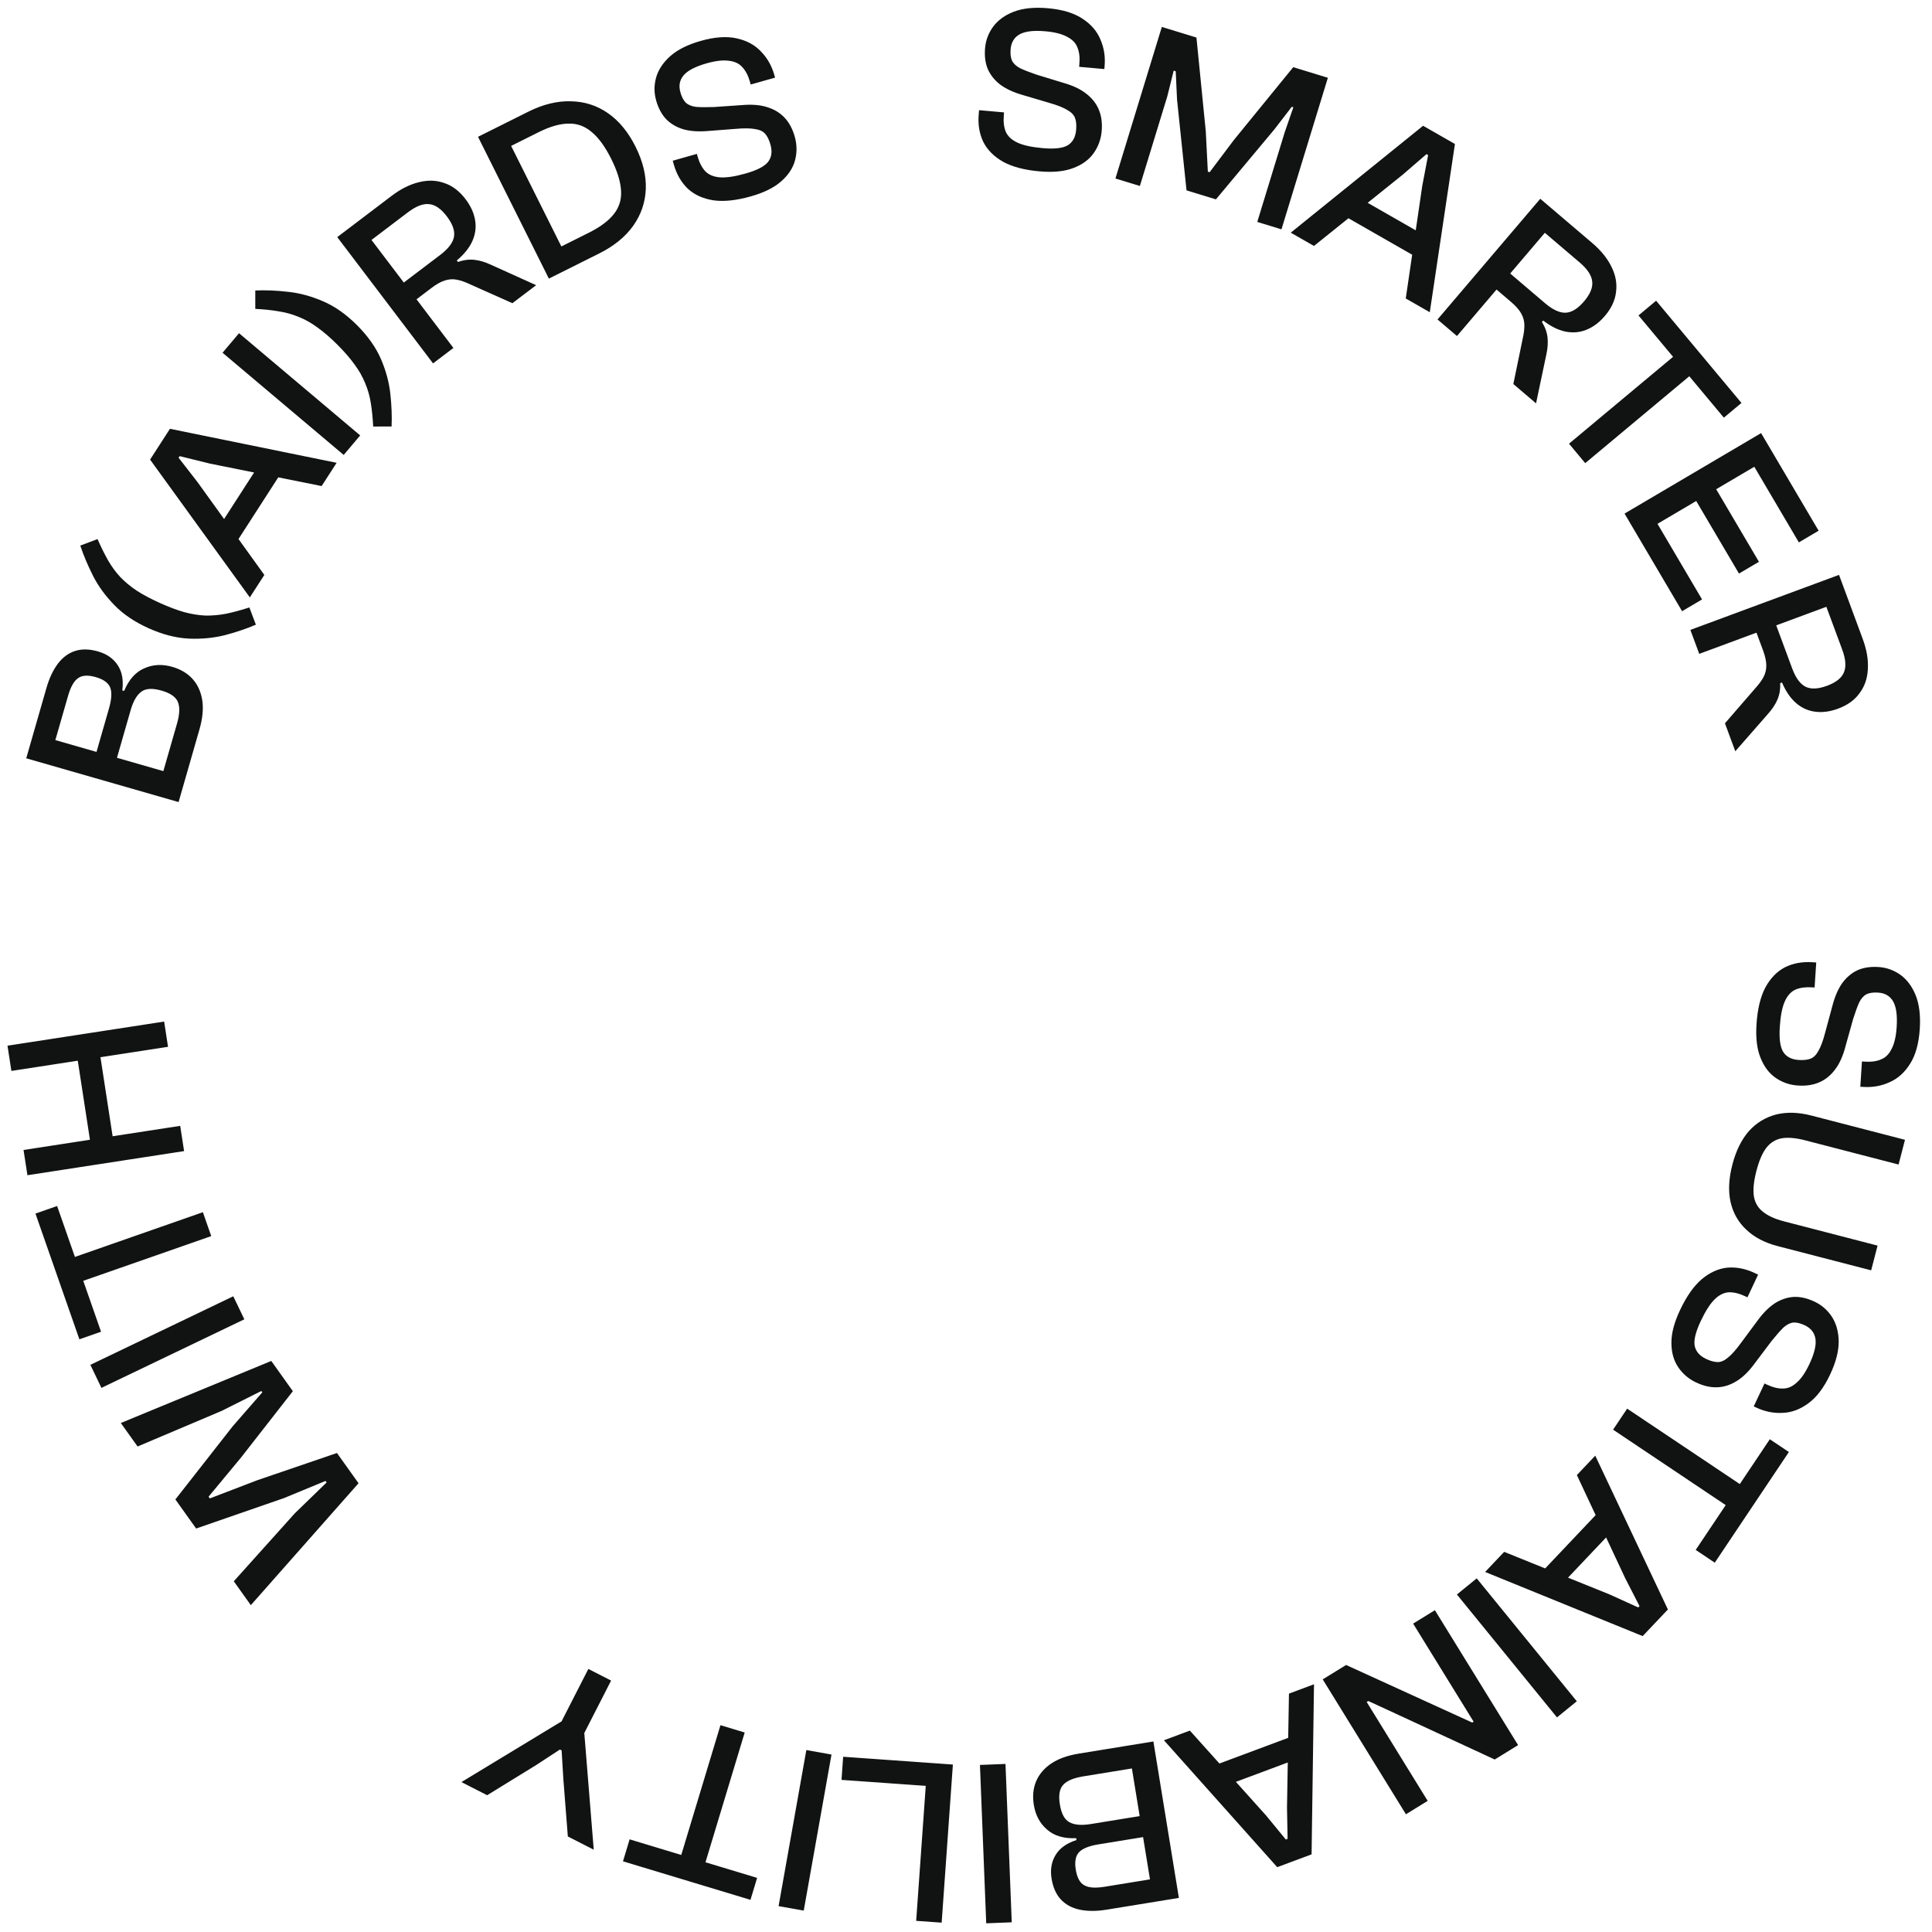 <svg width="147" height="147" viewBox="0 0 147 147" fill="none" xmlns="http://www.w3.org/2000/svg">
<path d="M79.087 13.038C77.939 12.936 77.016 12.691 76.315 12.304C75.616 11.904 75.113 11.396 74.806 10.778C74.513 10.15 74.4 9.453 74.468 8.688L74.495 8.383L76.396 8.552L76.378 8.749C76.335 9.239 76.382 9.659 76.519 10.009C76.669 10.359 76.963 10.639 77.403 10.846C77.842 11.054 78.486 11.196 79.334 11.271C80.219 11.35 80.852 11.28 81.233 11.06C81.615 10.829 81.83 10.439 81.879 9.889C81.912 9.519 81.885 9.215 81.797 8.978C81.71 8.742 81.511 8.537 81.201 8.365C80.904 8.182 80.45 8.003 79.839 7.828L77.832 7.234C77.151 7.041 76.589 6.786 76.147 6.47C75.707 6.142 75.38 5.745 75.169 5.281C74.969 4.817 74.897 4.274 74.952 3.653C75.005 3.055 75.21 2.513 75.567 2.027C75.936 1.53 76.464 1.149 77.15 0.885C77.848 0.622 78.711 0.536 79.739 0.627C80.839 0.725 81.713 0.989 82.361 1.421C83.021 1.853 83.48 2.387 83.736 3.025C84.006 3.651 84.109 4.323 84.045 5.04L84.026 5.255L82.107 5.084L82.125 4.887C82.17 4.385 82.123 3.965 81.984 3.628C81.858 3.279 81.594 3.003 81.19 2.798C80.8 2.583 80.252 2.444 79.547 2.381C78.662 2.302 78.011 2.377 77.593 2.605C77.175 2.833 76.943 3.21 76.896 3.736C76.865 4.094 76.899 4.386 76.999 4.612C77.112 4.839 77.317 5.032 77.616 5.191C77.928 5.339 78.348 5.503 78.874 5.682L80.879 6.294C81.632 6.506 82.227 6.788 82.665 7.14C83.116 7.493 83.435 7.907 83.621 8.382C83.809 8.844 83.876 9.38 83.822 9.99C83.766 10.611 83.56 11.171 83.202 11.669C82.845 12.168 82.323 12.543 81.638 12.795C80.965 13.049 80.115 13.13 79.087 13.038ZM86.729 14.15L84.87 13.581L88.4 2.049L91.034 2.856L91.745 10.001L91.901 13.06L92.038 13.102L93.88 10.654L98.4 5.111L101.034 5.917L97.503 17.449L95.662 16.885L97.748 10.069L98.407 8.163L98.287 8.126L96.974 9.832L92.516 15.169L90.279 14.484L89.556 7.561L89.457 5.423L89.302 5.375L88.816 7.334L86.729 14.15ZM99.977 18.713L98.211 17.703L108.279 9.569L110.701 10.955L108.788 23.756L106.96 22.71L108.216 14.137L108.662 11.8L108.537 11.729L106.732 13.288L99.977 18.713ZM108.375 19.911L101.782 16.138L102.65 14.623L109.242 18.396L108.375 19.911ZM110.856 25.567L109.376 24.307L117.195 15.124L121.142 18.485C121.818 19.061 122.309 19.668 122.616 20.308C122.93 20.938 123.045 21.571 122.96 22.208C122.892 22.844 122.609 23.454 122.111 24.038C121.683 24.541 121.209 24.894 120.689 25.097C120.186 25.299 119.653 25.342 119.09 25.226C118.545 25.108 117.986 24.829 117.414 24.39L117.321 24.499C117.566 24.897 117.708 25.294 117.749 25.691C117.789 26.088 117.759 26.512 117.659 26.962L116.873 30.69L115.146 29.22L115.863 25.74C115.951 25.358 115.992 25.015 115.984 24.709C115.977 24.403 115.894 24.112 115.735 23.835C115.577 23.558 115.32 23.268 114.963 22.965L113.867 22.031L110.856 25.567ZM117.543 17.714L114.906 20.811L117.551 23.064C118.145 23.569 118.671 23.812 119.129 23.793C119.587 23.773 120.053 23.484 120.528 22.927C120.994 22.379 121.201 21.877 121.147 21.422C121.102 20.957 120.782 20.472 120.188 19.966L117.543 17.714ZM120.615 35.239L119.381 33.76L128.639 26.031L129.873 27.51L120.615 35.239ZM131.163 31.779L124.668 24L126.009 22.881L132.503 30.66L131.163 31.779ZM124.594 40.752L123.607 39.077L133.996 32.954L134.983 34.628L124.594 40.752ZM127.985 46.505L123.908 39.589L125.428 38.693L129.504 45.609L127.985 46.505ZM132.314 43.64L128.374 36.957L129.894 36.061L133.833 42.745L132.314 43.64ZM136.87 41.268L132.794 34.352L134.298 33.465L138.374 40.381L136.87 41.268ZM129.29 49.75L128.615 47.927L139.926 43.741L141.725 48.602C142.033 49.435 142.165 50.206 142.119 50.913C142.085 51.617 141.876 52.225 141.49 52.739C141.12 53.26 140.575 53.654 139.854 53.92C139.235 54.149 138.649 54.226 138.096 54.149C137.559 54.079 137.073 53.856 136.639 53.479C136.221 53.109 135.87 52.593 135.586 51.93L135.451 51.98C135.47 52.446 135.4 52.863 135.241 53.228C135.083 53.594 134.849 53.949 134.542 54.294L132.033 57.161L131.246 55.034L133.572 52.349C133.836 52.059 134.04 51.779 134.183 51.509C134.326 51.239 134.396 50.944 134.393 50.625C134.39 50.306 134.308 49.927 134.145 49.488L133.645 48.138L129.29 49.75ZM138.963 46.17L135.148 47.582L136.354 50.84C136.624 51.572 136.964 52.041 137.373 52.248C137.783 52.454 138.331 52.431 139.017 52.177C139.692 51.927 140.118 51.59 140.294 51.167C140.481 50.739 140.439 50.16 140.169 49.428L138.963 46.17ZM133.647 77.934C133.721 76.785 133.944 75.855 134.315 75.146C134.698 74.437 135.194 73.922 135.804 73.601C136.426 73.293 137.119 73.163 137.886 73.213L138.191 73.233L138.067 75.137L137.87 75.124C137.379 75.092 136.96 75.149 136.614 75.295C136.267 75.453 135.995 75.754 135.798 76.198C135.601 76.642 135.474 77.289 135.419 78.14C135.362 79.026 135.447 79.656 135.675 80.032C135.915 80.409 136.311 80.615 136.861 80.65C137.233 80.674 137.536 80.64 137.77 80.547C138.005 80.454 138.204 80.251 138.369 79.937C138.545 79.635 138.713 79.177 138.873 78.562L139.419 76.541C139.596 75.856 139.837 75.288 140.143 74.839C140.461 74.391 140.849 74.055 141.309 73.832C141.767 73.622 142.308 73.537 142.931 73.577C143.53 73.616 144.076 73.808 144.571 74.153C145.077 74.51 145.47 75.029 145.751 75.708C146.03 76.4 146.137 77.26 146.07 78.29C145.998 79.392 145.755 80.272 145.339 80.931C144.923 81.601 144.399 82.072 143.768 82.344C143.148 82.628 142.479 82.747 141.761 82.7L141.545 82.686L141.67 80.764L141.868 80.777C142.371 80.81 142.789 80.753 143.123 80.606C143.469 80.472 143.739 80.201 143.934 79.793C144.14 79.398 144.266 78.847 144.312 78.14C144.369 77.254 144.279 76.605 144.042 76.192C143.804 75.78 143.421 75.557 142.895 75.523C142.535 75.499 142.244 75.541 142.021 75.646C141.797 75.764 141.609 75.974 141.457 76.277C141.316 76.593 141.162 77.016 140.995 77.546L140.431 79.566C140.238 80.323 139.97 80.924 139.629 81.371C139.286 81.83 138.88 82.158 138.41 82.356C137.952 82.555 137.418 82.635 136.807 82.595C136.185 82.555 135.62 82.362 135.113 82.016C134.607 81.67 134.219 81.158 133.95 80.479C133.681 79.812 133.58 78.964 133.647 77.934ZM131.809 88.62C132.083 87.563 132.502 86.711 133.066 86.064C133.639 85.431 134.331 85.009 135.142 84.798C135.95 84.598 136.848 84.626 137.835 84.882L144.944 86.724L144.457 88.606L137.348 86.764C136.651 86.583 136.063 86.53 135.585 86.605C135.104 86.691 134.706 86.935 134.391 87.337C134.088 87.741 133.837 88.327 133.639 89.094C133.44 89.861 133.375 90.495 133.443 90.996C133.523 91.5 133.754 91.901 134.136 92.198C134.515 92.507 135.052 92.751 135.749 92.932L142.859 94.774L142.371 96.656L135.262 94.814C134.274 94.558 133.478 94.141 132.871 93.562C132.262 92.995 131.862 92.29 131.671 91.448C131.489 90.62 131.535 89.677 131.809 88.62ZM127.821 99.698C128.31 98.655 128.857 97.871 129.462 97.346C130.077 96.826 130.727 96.528 131.412 96.453C132.103 96.393 132.797 96.526 133.492 96.852L133.769 96.982L132.958 98.709L132.779 98.625C132.333 98.416 131.923 98.316 131.547 98.326C131.167 98.346 130.803 98.526 130.457 98.868C130.112 99.209 129.758 99.765 129.395 100.537C129.018 101.34 128.867 101.959 128.942 102.392C129.028 102.83 129.321 103.166 129.82 103.401C130.157 103.559 130.452 103.637 130.704 103.637C130.956 103.636 131.216 103.519 131.484 103.287C131.758 103.071 132.082 102.706 132.456 102.192L133.703 100.511C134.118 99.937 134.55 99.497 134.999 99.191C135.458 98.889 135.943 98.719 136.452 98.68C136.956 98.651 137.49 98.769 138.055 99.035C138.598 99.29 139.037 99.668 139.371 100.17C139.711 100.687 139.888 101.314 139.901 102.049C139.908 102.795 139.693 103.635 139.254 104.569C138.785 105.569 138.237 106.299 137.609 106.76C136.977 107.232 136.317 107.479 135.631 107.501C134.95 107.539 134.283 107.405 133.632 107.099L133.436 107.008L134.255 105.264L134.434 105.348C134.89 105.563 135.301 105.662 135.665 105.648C136.036 105.65 136.386 105.496 136.717 105.187C137.053 104.895 137.372 104.428 137.673 103.787C138.05 102.983 138.204 102.346 138.133 101.875C138.062 101.405 137.788 101.057 137.31 100.833C136.984 100.68 136.698 100.611 136.451 100.628C136.2 100.656 135.948 100.783 135.696 101.009C135.45 101.252 135.152 101.589 134.803 102.022L133.54 103.696C133.083 104.329 132.614 104.792 132.133 105.083C131.646 105.385 131.148 105.542 130.638 105.555C130.14 105.572 129.613 105.451 129.059 105.191C128.494 104.926 128.039 104.54 127.694 104.033C127.349 103.526 127.175 102.908 127.173 102.178C127.166 101.458 127.382 100.632 127.821 99.698ZM122.735 108.779L123.806 107.179L133.827 113.889L132.755 115.49L122.735 108.779ZM129.021 117.928L134.66 109.508L136.111 110.479L130.472 118.9L129.021 117.928ZM119.979 112.234L121.378 110.757L126.905 122.46L124.986 124.486L112.999 119.606L114.447 118.076L122.481 121.321L124.647 122.306L124.746 122.201L123.656 120.079L119.979 112.234ZM116.833 120.112L122.055 114.597L123.323 115.797L118.1 121.313L116.833 120.112ZM110.851 121.32L112.359 120.093L119.974 129.444L118.466 130.672L110.851 121.32ZM107.521 123.536L109.176 122.515L115.507 132.78L113.73 133.876L106.21 130.393L104.111 129.425L103.988 129.5L105 131.14L108.628 137.023L106.974 138.043L100.642 127.779L102.42 126.683L109.867 130.083L112.016 131.063L112.123 130.997L111.093 129.327L107.521 123.536ZM98.073 128.863L99.978 128.151L99.794 141.093L97.18 142.068L88.561 132.412L90.534 131.676L96.322 138.123L97.834 139.961L97.969 139.91L97.924 137.525L98.073 128.863ZM91.781 134.554L98.898 131.898L99.508 133.533L92.392 136.189L91.781 134.554ZM82.073 133.429L87.758 132.503L89.697 144.406L84.208 145.3C83.438 145.425 82.757 145.427 82.166 145.304C81.575 145.182 81.095 144.926 80.728 144.536C80.36 144.146 80.121 143.613 80.011 142.938C79.9 142.251 80.002 141.651 80.32 141.137C80.626 140.625 81.154 140.247 81.904 140.004L81.881 139.861C80.952 139.903 80.218 139.689 79.679 139.217C79.128 138.747 78.789 138.122 78.662 137.34C78.552 136.665 78.611 136.06 78.84 135.524C79.069 134.988 79.457 134.536 80.005 134.167C80.543 133.812 81.233 133.566 82.073 133.429ZM86.714 138.181L86.123 134.556L82.41 135.161C81.688 135.279 81.187 135.488 80.908 135.789C80.617 136.092 80.528 136.592 80.642 137.291C80.757 138.002 81.001 138.455 81.374 138.649C81.748 138.856 82.29 138.901 83.001 138.785L86.714 138.181ZM87.498 142.995L86.974 139.78L83.581 140.332C82.87 140.448 82.379 140.643 82.108 140.919C81.839 141.206 81.753 141.651 81.852 142.255C81.952 142.871 82.168 143.268 82.501 143.444C82.824 143.635 83.341 143.672 84.051 143.557L87.498 142.995ZM74.561 134.289L76.504 134.212L76.981 146.262L75.039 146.339L74.561 134.289ZM70.563 134.121L72.502 134.259L71.648 146.289L69.709 146.151L70.563 134.121ZM64.153 133.666L71.927 134.218L71.802 135.978L64.028 135.426L64.153 133.666ZM61.352 133.157L63.266 133.497L61.154 145.371L59.24 145.031L61.352 133.157ZM54.818 131.264L56.662 131.821L53.173 143.366L51.33 142.808L54.818 131.264ZM47.906 139.95L57.607 142.882L57.102 144.553L47.401 141.621L47.906 139.95ZM42.961 130.832L44.435 131.586L45.176 140.738L43.205 139.73L42.864 135.372L42.731 133.181L42.603 133.116L40.781 134.307L37.066 136.593L35.11 135.593L42.961 130.832ZM44.766 126.984L46.497 127.869L43.933 132.886L42.202 132.001L44.766 126.984ZM25.639 110.555L27.28 112.855L19.085 122.132L17.788 120.315L22.433 115.142L24.851 112.797L24.768 112.68L21.608 113.985L14.923 116.301L13.344 114.088L17.707 108.52L19.957 105.941L19.884 105.838L16.871 107.348L10.469 110.059L9.193 108.272L20.641 103.551L22.282 105.852L18.342 110.897L15.87 113.878L15.964 114.01L19.576 112.626L25.639 110.555ZM17.75 98.63L18.591 100.383L7.718 105.6L6.877 103.847L17.75 98.63ZM15.437 92.233L16.072 94.052L4.687 98.03L4.052 96.212L15.437 92.233ZM4.346 91.762L7.689 101.328L6.041 101.904L2.698 92.338L4.346 91.762ZM12.489 77.728L12.785 79.649L0.866 81.484L0.57 79.563L12.489 77.728ZM13.711 85.663L14.007 87.584L2.087 89.419L1.791 87.498L13.711 85.663ZM7.499 79.498L8.772 87.771L7.046 88.036L5.773 79.764L7.499 79.498ZM15.178 55.491L13.588 61.027L1.996 57.697L3.532 52.352C3.748 51.602 4.037 50.986 4.4 50.503C4.764 50.021 5.2 49.697 5.71 49.531C6.219 49.365 6.803 49.377 7.46 49.566C8.129 49.758 8.628 50.107 8.957 50.614C9.289 51.109 9.405 51.748 9.305 52.531L9.444 52.57C9.803 51.712 10.31 51.14 10.967 50.854C11.627 50.557 12.337 50.517 13.098 50.736C13.756 50.925 14.278 51.237 14.664 51.673C15.051 52.109 15.294 52.653 15.394 53.306C15.485 53.944 15.413 54.672 15.178 55.491ZM8.9 57.658L12.429 58.672L13.468 55.056C13.67 54.353 13.694 53.81 13.542 53.429C13.392 53.037 12.977 52.743 12.297 52.547C11.605 52.349 11.091 52.376 10.756 52.629C10.41 52.879 10.137 53.35 9.938 54.042L8.9 57.658ZM4.211 56.311L7.343 57.211L8.292 53.906C8.491 53.214 8.524 52.687 8.391 52.324C8.246 51.958 7.88 51.69 7.292 51.521C6.692 51.349 6.241 51.376 5.939 51.601C5.629 51.812 5.374 52.263 5.176 52.955L4.211 56.311ZM18.973 46.22L19.469 47.53C18.767 47.832 17.983 48.097 17.117 48.326C16.256 48.543 15.341 48.631 14.372 48.59C13.393 48.543 12.373 48.281 11.311 47.803C10.239 47.32 9.367 46.73 8.694 46.032C8.01 45.329 7.47 44.585 7.073 43.801C6.67 43.001 6.349 42.238 6.11 41.512L7.42 41.016C7.686 41.623 7.955 42.165 8.227 42.643C8.492 43.105 8.802 43.527 9.156 43.91C9.515 44.282 9.937 44.631 10.423 44.955C10.902 45.263 11.487 45.572 12.176 45.883C12.855 46.188 13.474 46.421 14.033 46.581C14.598 46.73 15.138 46.816 15.655 46.838C16.165 46.844 16.687 46.796 17.22 46.694C17.758 46.581 18.342 46.423 18.973 46.22ZM20.112 43.745L19.009 45.454L11.42 34.97L12.931 32.626L25.613 35.213L24.472 36.983L15.978 35.275L13.667 34.706L13.589 34.827L15.051 36.712L20.112 43.745ZM21.752 35.421L17.636 41.805L16.168 40.859L20.284 34.475L21.752 35.421ZM27.405 33.13L26.151 34.615L16.933 26.839L18.187 25.353L27.405 33.13ZM19.424 23.502L19.423 22.102C20.186 22.067 21.009 22.1 21.892 22.201C22.783 22.293 23.679 22.534 24.578 22.923C25.47 23.304 26.328 23.906 27.151 24.728C27.984 25.558 28.596 26.423 28.987 27.322C29.37 28.213 29.609 29.104 29.703 29.994C29.797 30.868 29.828 31.687 29.795 32.451L28.395 32.452C28.36 31.791 28.3 31.197 28.215 30.671C28.129 30.128 27.984 29.619 27.78 29.144C27.584 28.66 27.317 28.19 26.977 27.732C26.637 27.257 26.199 26.753 25.664 26.219C25.137 25.693 24.636 25.261 24.161 24.922C23.694 24.575 23.222 24.308 22.747 24.122C22.272 23.919 21.762 23.775 21.219 23.691C20.684 23.598 20.086 23.535 19.424 23.502ZM34.499 26.474L32.95 27.649L25.661 18.041L29.791 14.908C30.499 14.371 31.198 14.022 31.888 13.86C32.571 13.688 33.215 13.712 33.818 13.932C34.424 14.135 34.959 14.543 35.423 15.154C35.822 15.68 36.065 16.219 36.152 16.77C36.242 17.305 36.169 17.835 35.934 18.359C35.702 18.867 35.309 19.353 34.758 19.817L34.845 19.931C35.285 19.778 35.704 19.724 36.1 19.77C36.496 19.815 36.904 19.936 37.323 20.13L40.794 21.699L38.987 23.069L35.743 21.622C35.389 21.453 35.062 21.34 34.762 21.282C34.462 21.223 34.159 21.242 33.855 21.337C33.551 21.432 33.212 21.621 32.839 21.904L31.692 22.774L34.499 26.474ZM28.265 18.257L30.724 21.498L33.492 19.399C34.113 18.927 34.463 18.466 34.543 18.014C34.622 17.562 34.44 17.045 33.998 16.462C33.562 15.888 33.117 15.579 32.661 15.533C32.197 15.478 31.655 15.686 31.033 16.158L28.265 18.257ZM45.594 19.284L42.325 20.917L41.537 19.339L44.806 17.706C45.664 17.277 46.295 16.807 46.698 16.298C47.111 15.783 47.296 15.187 47.254 14.511C47.216 13.819 46.967 13.011 46.506 12.088C46.044 11.164 45.551 10.485 45.025 10.05C44.505 9.6 43.914 9.385 43.254 9.406C42.6 9.411 41.843 9.628 40.984 10.057L37.715 11.69L36.935 10.129L40.204 8.495C41.32 7.938 42.396 7.675 43.432 7.707C44.473 7.724 45.415 8.025 46.257 8.61C47.1 9.195 47.8 10.046 48.357 11.162C48.915 12.279 49.175 13.35 49.137 14.374C49.099 15.399 48.777 16.338 48.17 17.192C47.569 18.029 46.71 18.726 45.594 19.284ZM43.501 20.33L41.762 21.198L36.371 10.41L38.111 9.541L43.501 20.33ZM57.136 14.939C56.028 15.253 55.078 15.354 54.285 15.242C53.489 15.118 52.838 14.823 52.331 14.355C51.833 13.873 51.479 13.262 51.269 12.523L51.186 12.229L53.022 11.709L53.076 11.899C53.21 12.373 53.404 12.748 53.657 13.025C53.922 13.3 54.296 13.455 54.781 13.493C55.265 13.53 55.917 13.432 56.737 13.2C57.592 12.958 58.157 12.667 58.435 12.326C58.71 11.974 58.772 11.532 58.621 11.001C58.52 10.643 58.386 10.369 58.22 10.18C58.054 9.99 57.795 9.87 57.444 9.819C57.102 9.754 56.614 9.749 55.98 9.804L53.893 9.965C53.188 10.028 52.572 9.99 52.047 9.852C51.518 9.703 51.072 9.449 50.708 9.09C50.356 8.728 50.095 8.247 49.925 7.647C49.761 7.07 49.759 6.49 49.919 5.909C50.087 5.313 50.444 4.769 50.991 4.277C51.549 3.782 52.324 3.394 53.317 3.112C54.379 2.811 55.29 2.747 56.05 2.918C56.821 3.086 57.44 3.422 57.907 3.926C58.382 4.415 58.718 5.006 58.914 5.698L58.973 5.906L57.12 6.431L57.066 6.241C56.929 5.756 56.735 5.38 56.485 5.115C56.243 4.834 55.898 4.67 55.448 4.623C55.006 4.561 54.445 4.626 53.764 4.819C52.909 5.062 52.328 5.364 52.019 5.726C51.709 6.087 51.627 6.522 51.771 7.03C51.869 7.377 52.005 7.638 52.18 7.813C52.365 7.984 52.627 8.091 52.963 8.133C53.307 8.16 53.757 8.164 54.313 8.144L56.405 8C57.183 7.929 57.84 7.98 58.375 8.152C58.922 8.322 59.367 8.595 59.711 8.971C60.051 9.336 60.305 9.813 60.472 10.402C60.642 11.002 60.649 11.599 60.493 12.192C60.336 12.785 59.983 13.322 59.433 13.802C58.895 14.279 58.129 14.658 57.136 14.939Z" fill="#111212"/>
</svg>
